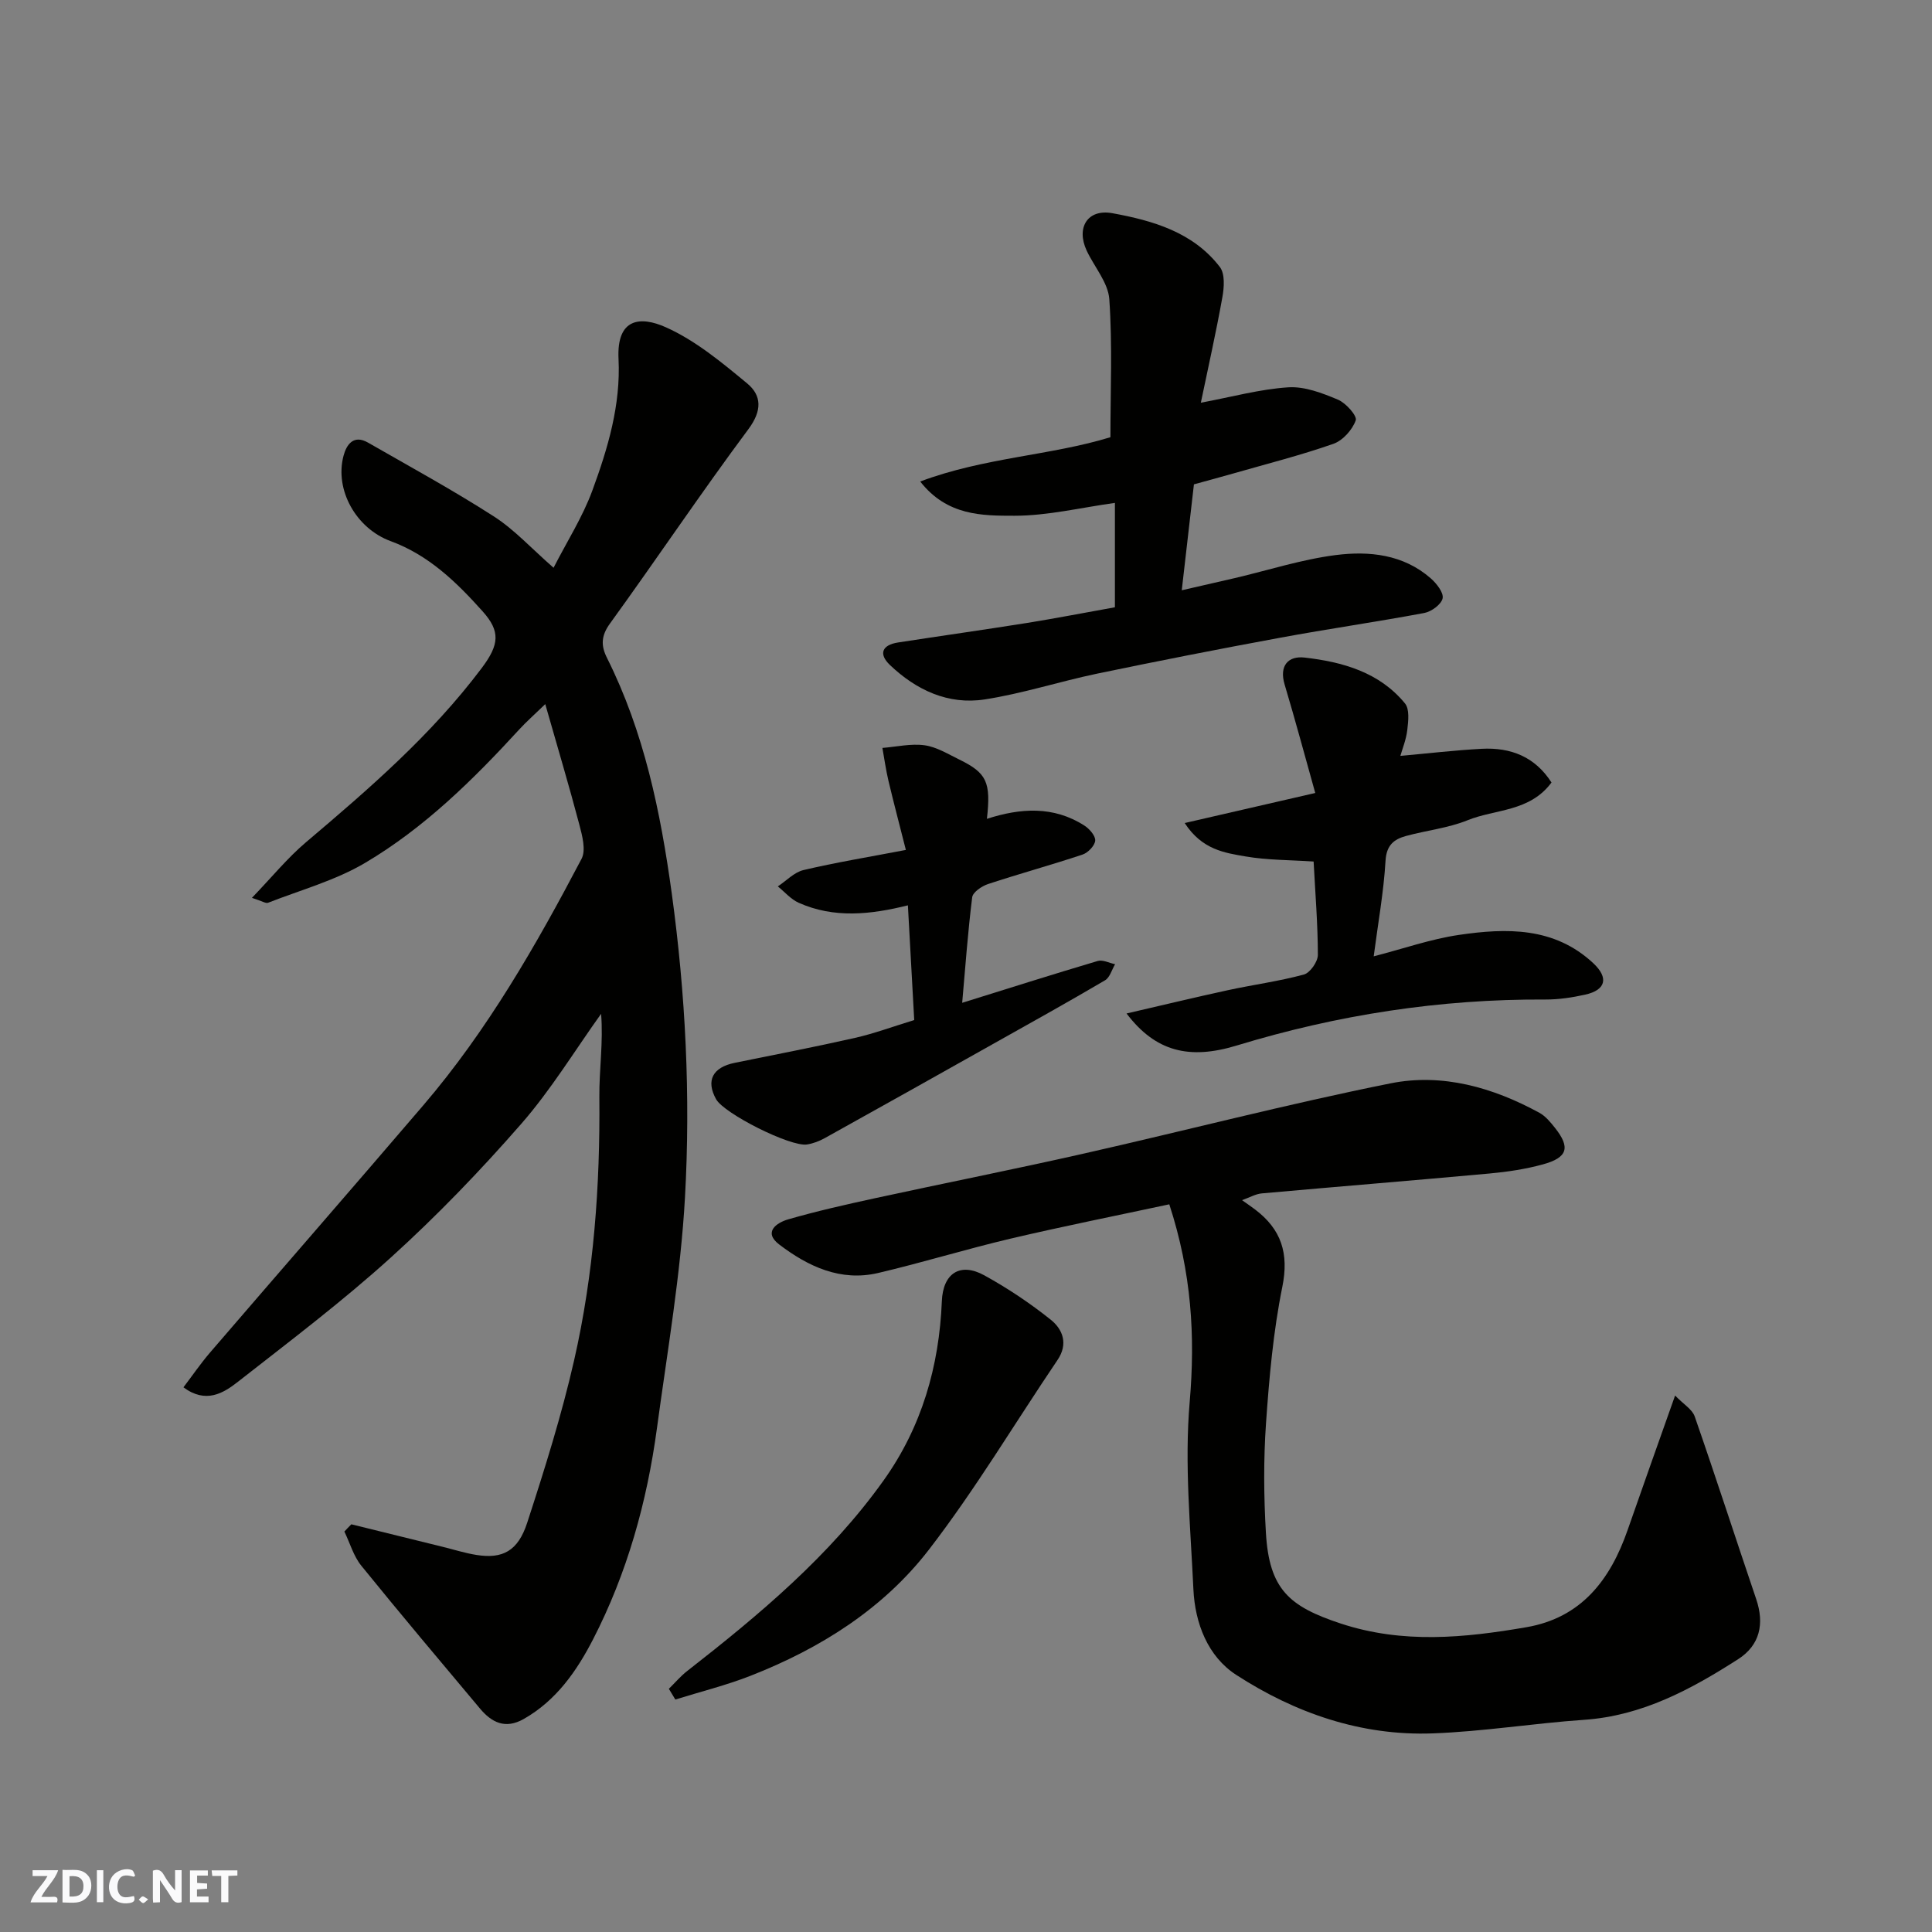 <svg enable-background="new 0 0 400 400" viewBox="0 0 400 400" xmlns="http://www.w3.org/2000/svg"><rect x="0" y="0" width="400" height="400" fill="#808080" stroke="none"/><g fill="#fafafb"><path d="m37.59 393.81c-.92.31-1.52.05-2-.78-.7-1.2-1.52-2.34-2.47-3.78v4.59c-.55.03-.95.05-1.41.07-.03-.37-.06-.64-.06-.91 0-1.91 0-3.81 0-5.7 1.13-.41 1.77-.03 2.29.91.62 1.11 1.38 2.14 2.31 3.19v-4.2h1.35v6.61z"/><path d="m12.94 393.88v-6.75c1.9.19 3.93-.54 5.37 1.29.8 1.01.78 2.88.03 3.97-1.37 1.97-3.4 1.51-5.4 1.49m1.45-1.22c2.04.12 2.92-.58 2.89-2.21-.03-1.51-.98-2.19-2.89-2z"/><path d="m11.81 393.87h-5.49c.68-2.18 2.47-3.48 3.51-5.45h-3.08v-1.21h5.29c-.71 2.13-2.44 3.48-3.47 5.51.86 0 1.63.04 2.39-.01.79-.05 1.14.21.85 1.16"/><path d="m39.33 393.86v-6.61h3.7v1.07h-2.22v1.52c.68.04 1.34.09 2.07.13v1.07c-.72.05-1.38.09-2.1.14v1.48h2.4v1.19h-3.85z"/><path d="m27.71 388.56c-1.15-.3-2.46-.61-3.1.64-.37.73-.41 1.93-.06 2.67.63 1.35 1.99.93 3.17.68.35.94-.01 1.32-.93 1.46-1.62.25-3.05-.27-3.76-1.48-.73-1.24-.6-3.03.31-4.17.88-1.11 2.71-1.7 4-1.16.32.13.44.74.65 1.12-.1.08-.19.16-.28.24"/><path d="m49.15 387.24v1.07c-.59.02-1.17.05-1.87.08v5.44h-1.48v-5.44h-1.85c-.05-.4-.08-.73-.13-1.15z"/><path d="m20.06 387.21h1.33v6.62h-1.33z"/><path d="m30.68 393.25c-.49.38-.8.79-1.05.76-.32-.05-.6-.45-.9-.7.26-.24.51-.64.8-.67.29-.04.62.3 1.15.61"/></g><path d="m72.74 315.59c6.27 1.55 12.54 3.1 18.82 4.64 2.37.58 4.71 1.33 7.11 1.71 5.36.84 8.56-.77 10.48-6.67 3.62-11.12 7.14-22.31 9.73-33.7 4.07-17.87 5.38-36.09 5.21-54.44-.05-5.68.84-11.37.36-17.23-5.47 7.64-10.39 15.75-16.54 22.79-8.45 9.68-17.42 19-26.94 27.62-10.07 9.13-20.97 17.36-31.68 25.75-3.07 2.41-6.67 4.61-11.31 1.17 1.8-2.36 3.51-4.87 5.48-7.17 14.7-17.09 29.52-34.09 44.18-51.22 13.26-15.49 23.33-33.08 32.76-51.02.95-1.8.15-4.8-.45-7.07-2.1-7.98-4.47-15.88-7.06-24.97-2.41 2.33-3.98 3.71-5.38 5.24-9.57 10.44-19.67 20.38-31.88 27.61-6.18 3.66-13.37 5.63-20.14 8.28-.45.18-1.17-.33-3.33-1.02 4.12-4.28 7.35-8.26 11.2-11.52 13.06-11.06 25.92-22.16 36.35-36.02 3.72-4.94 3.89-7.66.22-11.77-5.43-6.07-11.19-11.66-19.04-14.54-7.12-2.61-11.64-10.55-9.77-17.66.61-2.32 2.07-4.46 5.06-2.75 8.74 5.01 17.6 9.85 26.07 15.29 4.25 2.73 7.76 6.61 12.36 10.63 2.77-5.43 6.01-10.49 8.03-15.99 3.21-8.74 5.89-17.69 5.42-27.25-.42-8.54 4.61-8.87 9.78-6.56 6.14 2.74 11.59 7.28 16.85 11.63 3.03 2.51 3.11 5.64.27 9.46-9.84 13.22-19.02 26.93-28.69 40.28-1.84 2.54-1.86 4.58-.61 7.07 7.7 15.37 11.1 31.91 13.42 48.78 2.86 20.89 3.91 41.91 2.74 62.89-.89 15.99-3.65 31.88-5.8 47.79-2.06 15.28-6.17 30.04-13.24 43.77-3.37 6.54-7.62 12.67-14.37 16.49-3.79 2.14-6.61.73-9.05-2.19-8.23-9.81-16.49-19.6-24.55-29.55-1.62-2-2.36-4.7-3.51-7.08.46-.51.95-1 1.44-1.5z" fill="#010100"/><path d="m242.09 249.34c-11 2.36-22 4.55-32.92 7.12-9.17 2.16-18.19 4.95-27.37 7.1-7.78 1.82-14.51-1.36-20.47-5.9-3.39-2.58-.52-4.52 1.87-5.21 5.93-1.71 11.97-3.07 18-4.38 14.32-3.11 28.7-5.96 42.99-9.19 21.26-4.8 42.37-10.31 63.74-14.59 10.69-2.14 21.18.85 30.8 6.11 1.26.69 2.29 1.95 3.21 3.11 3.23 4.07 2.64 6.16-2.52 7.57-3.58.98-7.32 1.54-11.02 1.88-15.71 1.44-31.44 2.71-47.16 4.12-1.26.11-2.46.82-4.09 1.4.99.7 1.86 1.3 2.7 1.93 5.42 4.1 7.05 9.07 5.64 16.03-1.88 9.28-2.72 18.82-3.38 28.29-.52 7.49-.46 15.07-.02 22.58.68 11.75 4.82 15.3 15.51 18.83 12.84 4.23 25.59 2.97 38.41.76 11.41-1.96 17.39-9.83 20.97-20.12 3.1-8.9 6.26-17.76 9.83-27.85 1.73 1.8 3.54 2.84 4.06 4.33 4.37 12.56 8.46 25.22 12.73 37.81 1.74 5.12.77 9.55-3.73 12.44-9.78 6.27-19.88 11.73-31.9 12.56-10.47.72-20.9 2.43-31.37 2.81-14.78.54-28.42-4.19-40.65-12.11-5.88-3.81-8.54-10.67-8.87-17.74-.6-12.91-1.87-25.94-.77-38.74 1.18-13.68.39-26.8-4.22-40.95z" fill="#010100"/><path d="m230.83 125.73c0-7.27 0-14.22 0-21.61-7.08.98-13.94 2.66-20.8 2.66-6.67 0-13.95.02-19.51-7.09 13.24-4.98 27.04-5.38 39.38-9.17 0-9.48.43-19.06-.23-28.57-.24-3.45-3.11-6.69-4.69-10.07-2.21-4.75.18-8.67 5.32-7.74 8.39 1.53 16.73 3.93 22.26 11.14 1.08 1.41.89 4.22.52 6.25-1.31 7.32-2.95 14.58-4.46 21.85 6.46-1.21 12.24-2.81 18.11-3.19 3.38-.22 7.02 1.19 10.27 2.55 1.65.69 4.02 3.36 3.69 4.29-.7 1.96-2.67 4.17-4.63 4.86-6.73 2.36-13.68 4.12-20.55 6.09-2.66.76-5.34 1.48-8.32 2.3-.8 7-1.62 14.11-2.52 21.93 4.18-.96 7.6-1.73 11.01-2.53 6.95-1.63 13.83-3.86 20.88-4.76 6.92-.88 13.98-.15 19.65 4.81 1.2 1.05 2.71 2.96 2.47 4.14-.25 1.25-2.31 2.76-3.79 3.04-9.93 1.86-19.94 3.29-29.87 5.13-12.65 2.33-25.27 4.81-37.87 7.43-7.8 1.63-15.44 4.13-23.29 5.34-7.53 1.16-14.16-1.93-19.61-7.13-2.4-2.29-1.63-4.15 1.67-4.66 8.87-1.37 17.76-2.62 26.62-4.03 6.09-.98 12.14-2.16 18.29-3.26z" fill="#010100"/><path d="m233.24 209.83c7.44-1.72 14.17-3.34 20.92-4.81 5.25-1.14 10.61-1.85 15.79-3.25 1.29-.35 2.9-2.66 2.9-4.07-.01-6.4-.54-12.79-.88-19.33-4.93-.33-9.57-.28-14.07-1.05-4.34-.75-9.02-1.38-12.62-6.92 9.1-2.1 17.54-4.04 27.03-6.22-2.07-7.36-4.09-14.94-6.34-22.45-1.18-3.95.78-5.97 4.12-5.59 7.86.9 15.49 3.02 20.8 9.5.97 1.18.69 3.64.48 5.44-.23 2.04-1.04 4.01-1.44 5.42 5.75-.52 11.28-1.17 16.84-1.47 6.03-.32 11.05 1.66 14.45 6.98-4.53 6.11-11.63 5.48-17.37 7.81-4.02 1.63-8.51 2.1-12.75 3.26-2.49.68-4.05 1.89-4.24 5.12-.38 6.47-1.55 12.9-2.45 19.8 6.13-1.58 11.78-3.57 17.6-4.43 9.89-1.46 19.8-1.68 27.87 5.86 3.25 3.04 2.57 5.56-1.69 6.5-2.69.6-5.49 1.02-8.24 1.01-21.8-.12-43.06 3.17-63.89 9.52-9.86 3.01-16.84 1.25-22.82-6.63z" fill="#010100"/><path d="m199.21 207.62c9.44-2.94 18.72-5.89 28.06-8.66 1.04-.31 2.39.42 3.6.67-.68 1.13-1.08 2.74-2.08 3.33-7.6 4.47-15.3 8.76-22.99 13.07-11.67 6.56-23.35 13.11-35.05 19.61-1.12.62-2.4 1.11-3.66 1.31-3.43.54-17.18-6.4-18.83-9.37-2.15-3.87-.72-6.61 3.89-7.54 8.3-1.69 16.62-3.29 24.88-5.16 3.93-.89 7.74-2.31 12.25-3.69-.42-7.65-.86-15.54-1.31-23.75-7.74 1.93-15.3 2.73-22.61-.53-1.62-.72-2.89-2.24-4.32-3.39 1.76-1.16 3.38-2.92 5.3-3.38 6.65-1.57 13.41-2.68 21.21-4.17-1.27-5.02-2.49-9.64-3.6-14.29-.53-2.25-.85-4.55-1.26-6.83 2.92-.23 5.9-.94 8.73-.55 2.49.34 4.86 1.82 7.2 2.96 5.7 2.79 6.56 4.68 5.71 12.27 6.94-2.24 13.77-2.71 20.17 1.39 1.05.67 2.33 2.13 2.25 3.12-.08 1.05-1.49 2.51-2.62 2.89-6.48 2.16-13.07 3.96-19.56 6.1-1.3.43-3.16 1.69-3.29 2.75-.91 7.3-1.43 14.63-2.07 21.84z" fill="#010100"/><path d="m138.48 349.65c1.26-1.23 2.41-2.61 3.79-3.68 14.98-11.69 29.52-23.85 40.66-39.45 7.9-11.06 11.52-23.63 12.07-37.13.23-5.73 3.75-8.12 8.8-5.34 4.83 2.66 9.48 5.77 13.78 9.21 2.46 1.98 3.62 4.99 1.37 8.31-8.85 13.09-16.97 26.73-26.59 39.22-9.46 12.29-22.51 20.5-36.96 26.16-5.06 1.98-10.38 3.3-15.58 4.92-.45-.74-.89-1.48-1.34-2.22z" fill="#010100"/></svg>